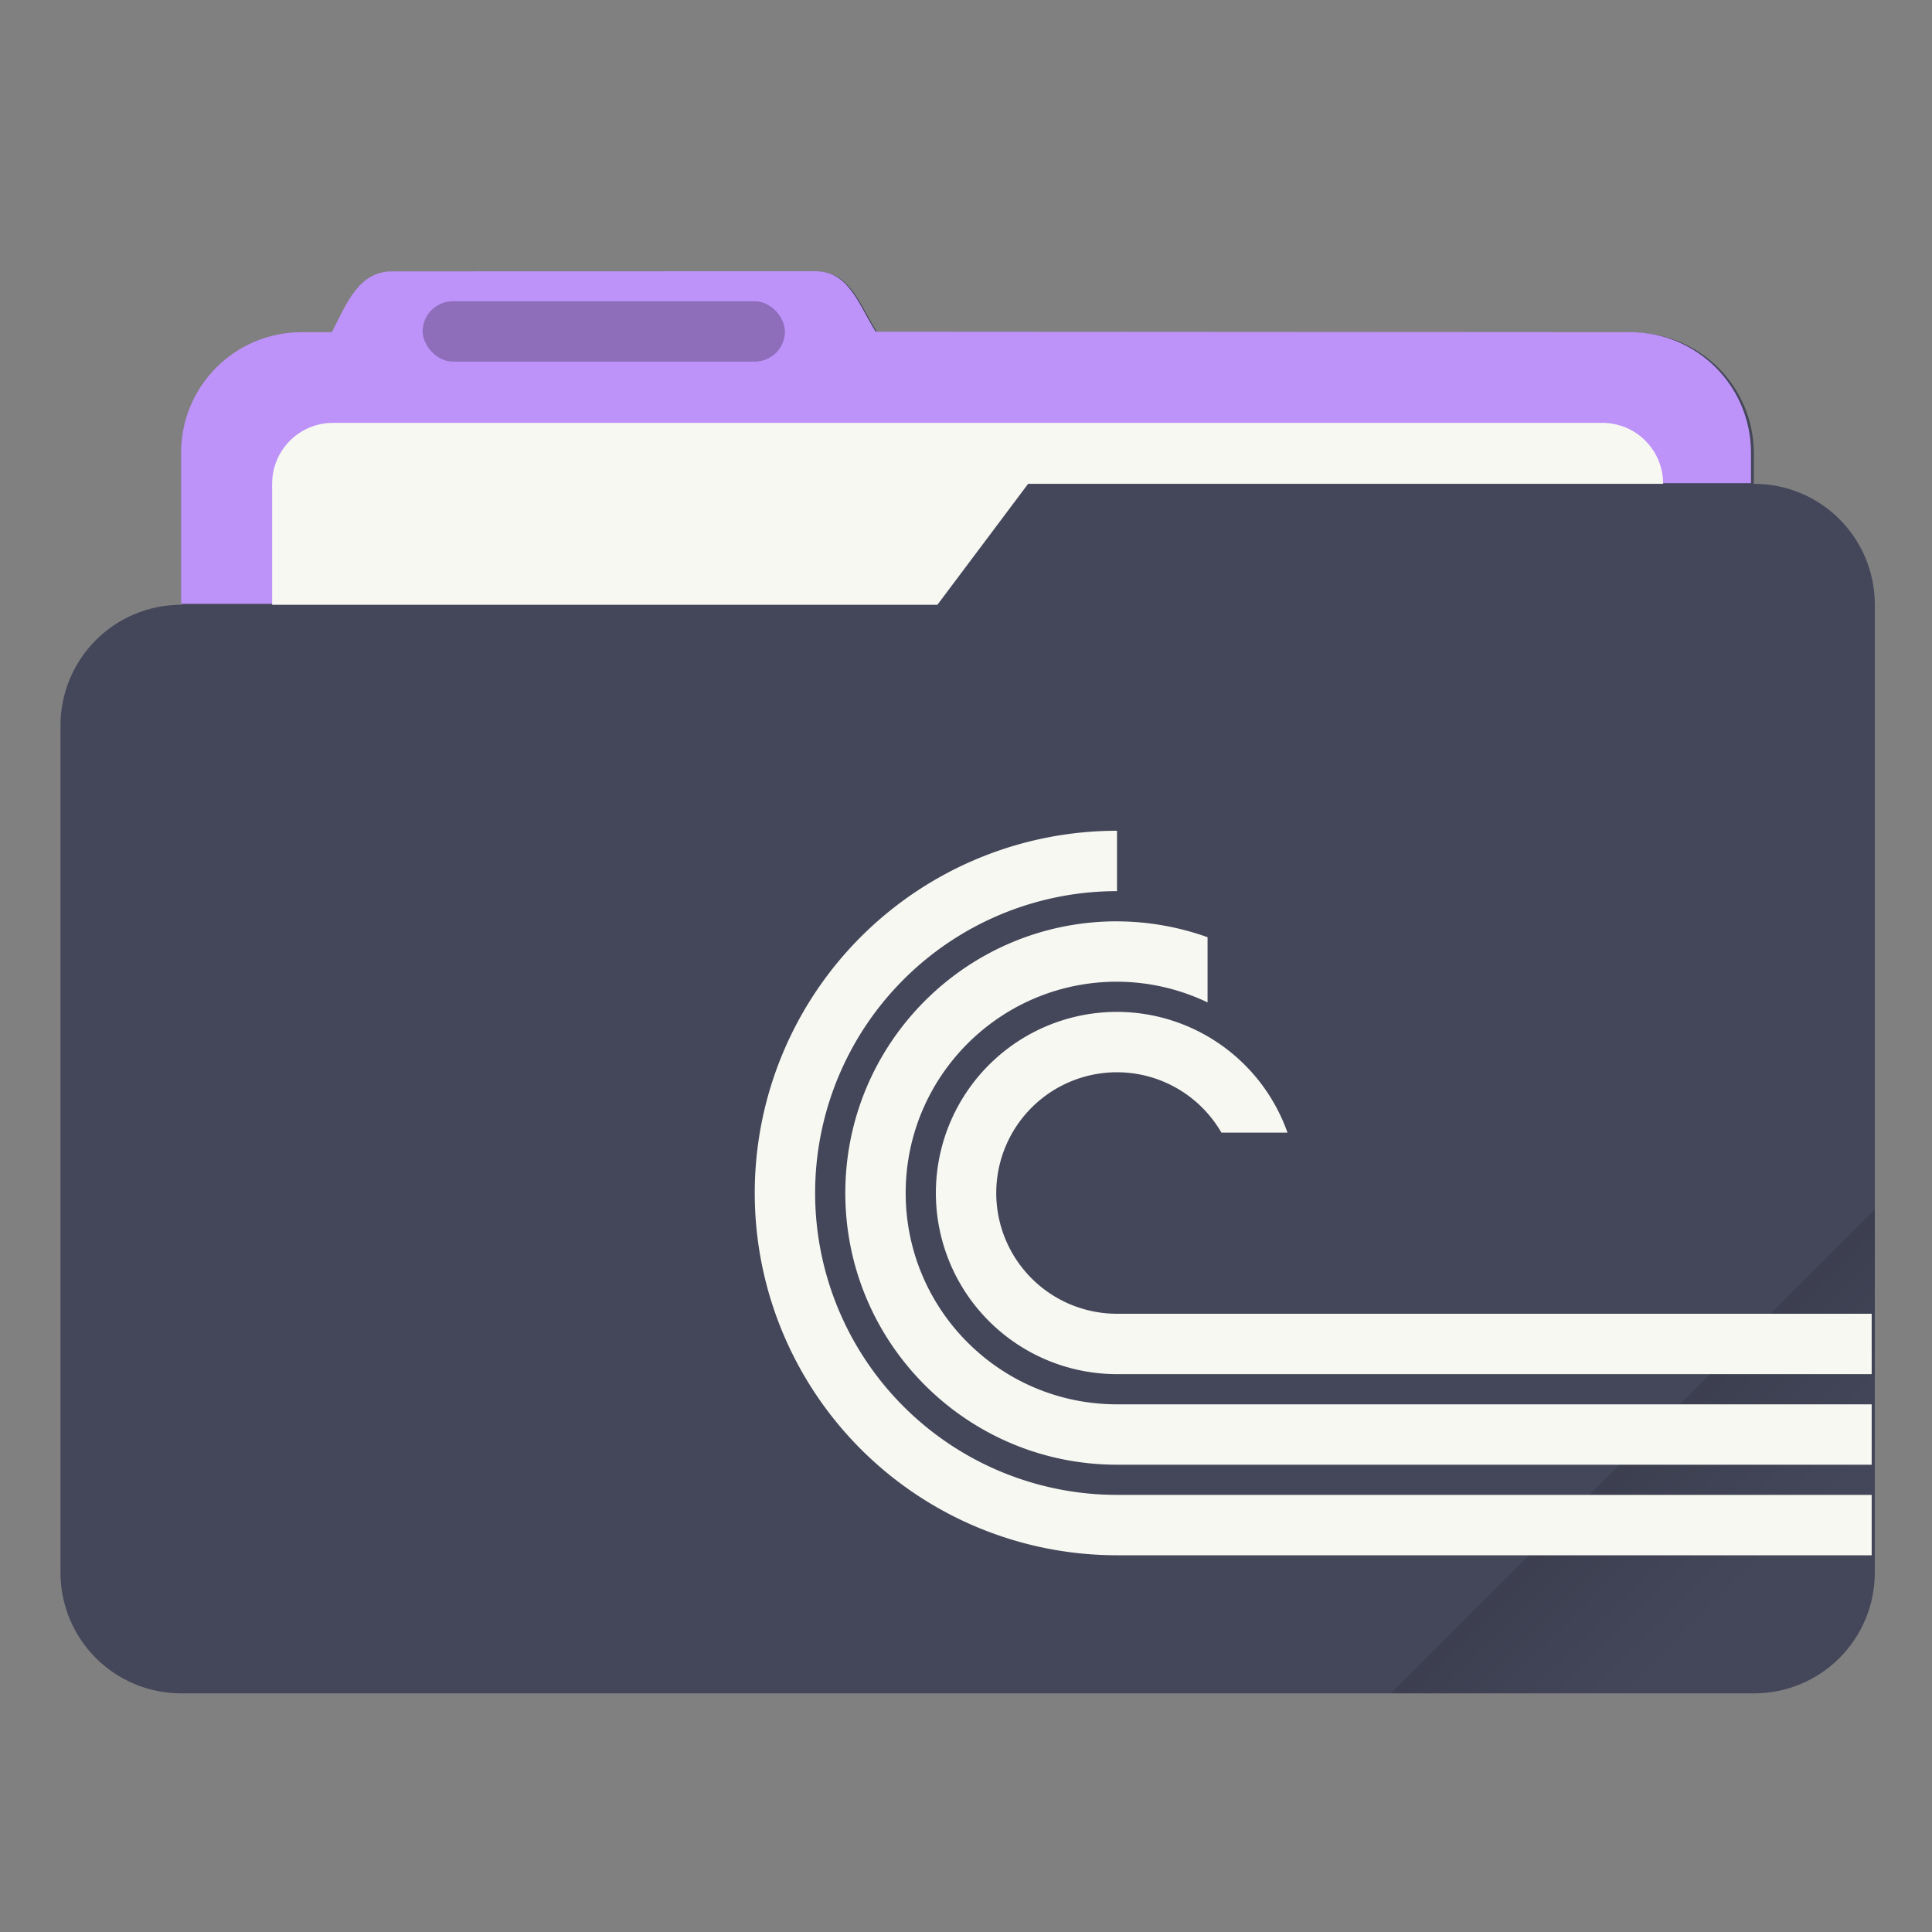 <?xml version="1.0" encoding="UTF-8" standalone="no"?>
<svg
   width="64"
   height="64"
   version="1.1"
   viewBox="0 0 64 64"
   id="svg5"
   sodipodi:docname="folder-torrent2.svg"
   inkscape:version="1.4.2 (ebf0e940d0, 2025-05-08)"
   xmlns:inkscape="http://www.inkscape.org/namespaces/inkscape"
   xmlns:sodipodi="http://sodipodi.sourceforge.net/DTD/sodipodi-0.dtd"
   xmlns="http://www.w3.org/2000/svg"
   xmlns:svg="http://www.w3.org/2000/svg">
  <rect x="0" y="0" width="64" height="64" fill="#808080" stroke="none"/>
  <sodipodi:namedview
     id="namedview5"
     pagecolor="#ffffff"
     bordercolor="#000000"
     borderopacity="0.25"
     inkscape:showpageshadow="2"
     inkscape:pageopacity="0.0"
     inkscape:pagecheckerboard="0"
     inkscape:deskcolor="#d1d1d1"
     inkscape:zoom="11.313709"
     inkscape:cx="33.499184"
     inkscape:cy="29.43332"
     inkscape:window-width="1920"
     inkscape:window-height="1011"
     inkscape:window-x="0"
     inkscape:window-y="32"
     inkscape:window-maximized="1"
     inkscape:current-layer="svg5" />
  <defs
     id="defs2">
    <style
       id="current-color-scheme"
       type="text/css">.ColorScheme-Text {
        color:#333333;
      }
      .ColorScheme-Background{
        color:#f8f8f2;
      }
      .ColorScheme-Highlight {
        color:#44475a;
      }</style>
    <linearGradient
       id="linearGradient892"
       x1="-197.72"
       x2="-197.72"
       y1="263.86"
       y2="273.76"
       gradientTransform="rotate(-45,-337.55,-145.8)"
       gradientUnits="userSpaceOnUse">
      <stop
         offset="0"
         id="stop1" />
      <stop
         stop-opacity="0"
         offset="1"
         id="stop2" />
    </linearGradient>
  </defs>
  <g
     transform="scale(3.78)"
     id="g4">
    <path
       class="ColorScheme-Highlight"
       transform="scale(.265)"
       d="m27.002 8.984-14 0.004c-1.11 0-1.493 1.013-2.002 1.998v0.014h-1c-2.216 0-4 1.784-4 4v5c-2.216 0-4 1.784-4 4v28c0 2.216 1.784 4 4 4h52c2.216 0 4-1.784 4-4v-32c0-2.216-1.784-4-4-4v-1c0-2.216-1.784-4-4-4h-16.859c-0.047-0.003-0.092-0.014-0.141-0.014h-7.996c-0.586-0.941-0.891-2.002-2.002-2.002z"
       fill="#44475a"
       id="path2" />
    <path
       id="shadow"
       d="m7.144 2.377-3.704 0.001c-0.294 0-0.395 0.268-0.53 0.529v0.004h-0.265c-0.586 0-1.058 0.472-1.058 1.058v1.323h6.614l0.794-1.058h6.35v-0.265c0-0.586-0.472-1.058-1.058-1.058l-6.613-0.004c-0.155-0.249-0.236-0.53-0.53-0.53z"
       fill="#bd93f9" />
    <path
       transform="scale(.265)"
       d="m11.016 13.984c-1.117 0-2.016 0.899-2.016 2.016v4h22l3-4h21c0-1.117-0.899-2.016-2.016-2.016h-41.969z"
       fill="#f8f8f2"
       id="path3" />
    <rect
       x="3.704"
       y="2.64"
       width="3.175"
       height=".529"
       rx=".265"
       ry=".265"
       opacity=".25"
       id="rect3" />
    <path
       transform="scale(.265)"
       d="m62 40-16 16h12c2.216 0 4-1.784 4-4z"
       fill="url(#linearGradient892)"
       opacity=".2"
       style="fill:url(#linearGradient892)"
       id="path4" />
  </g>
  <path
     style="fill:#f8f8f2;fill-opacity:1"
     d="m 37.002,27.52 a 12,12 0 0 0 -12,12 12,12 0 0 0 12,12 h 25 v -2 H 43.621 37.002 a 10,10 0 0 1 -10,-10 10,10 0 0 1 10,-10 z m 0,3 c -4.971,0 -9,4.029 -9,9 0,4.971 4.029,9 9,9 h 25 v -2 h -25 c -3.866,0 -7,-3.134 -7,-7 0,-3.866 3.134,-7 7,-7 1.038,0.003 2.063,0.237 3,0.686 v -2.16 c -0.963,-0.344 -1.977,-0.522 -3,-0.525 z m 0,3 a 6,6 0 0 0 -6,6 6,6 0 0 0 6,6 h 25 v -2 h -25 a 4,4 0 0 1 -4,-4 4,4 0 0 1 4,-4 4,4 0 0 1 3.459,2 h 2.189 a 6,6 0 0 0 -5.648,-4 z"
     id="path5" />
</svg>
